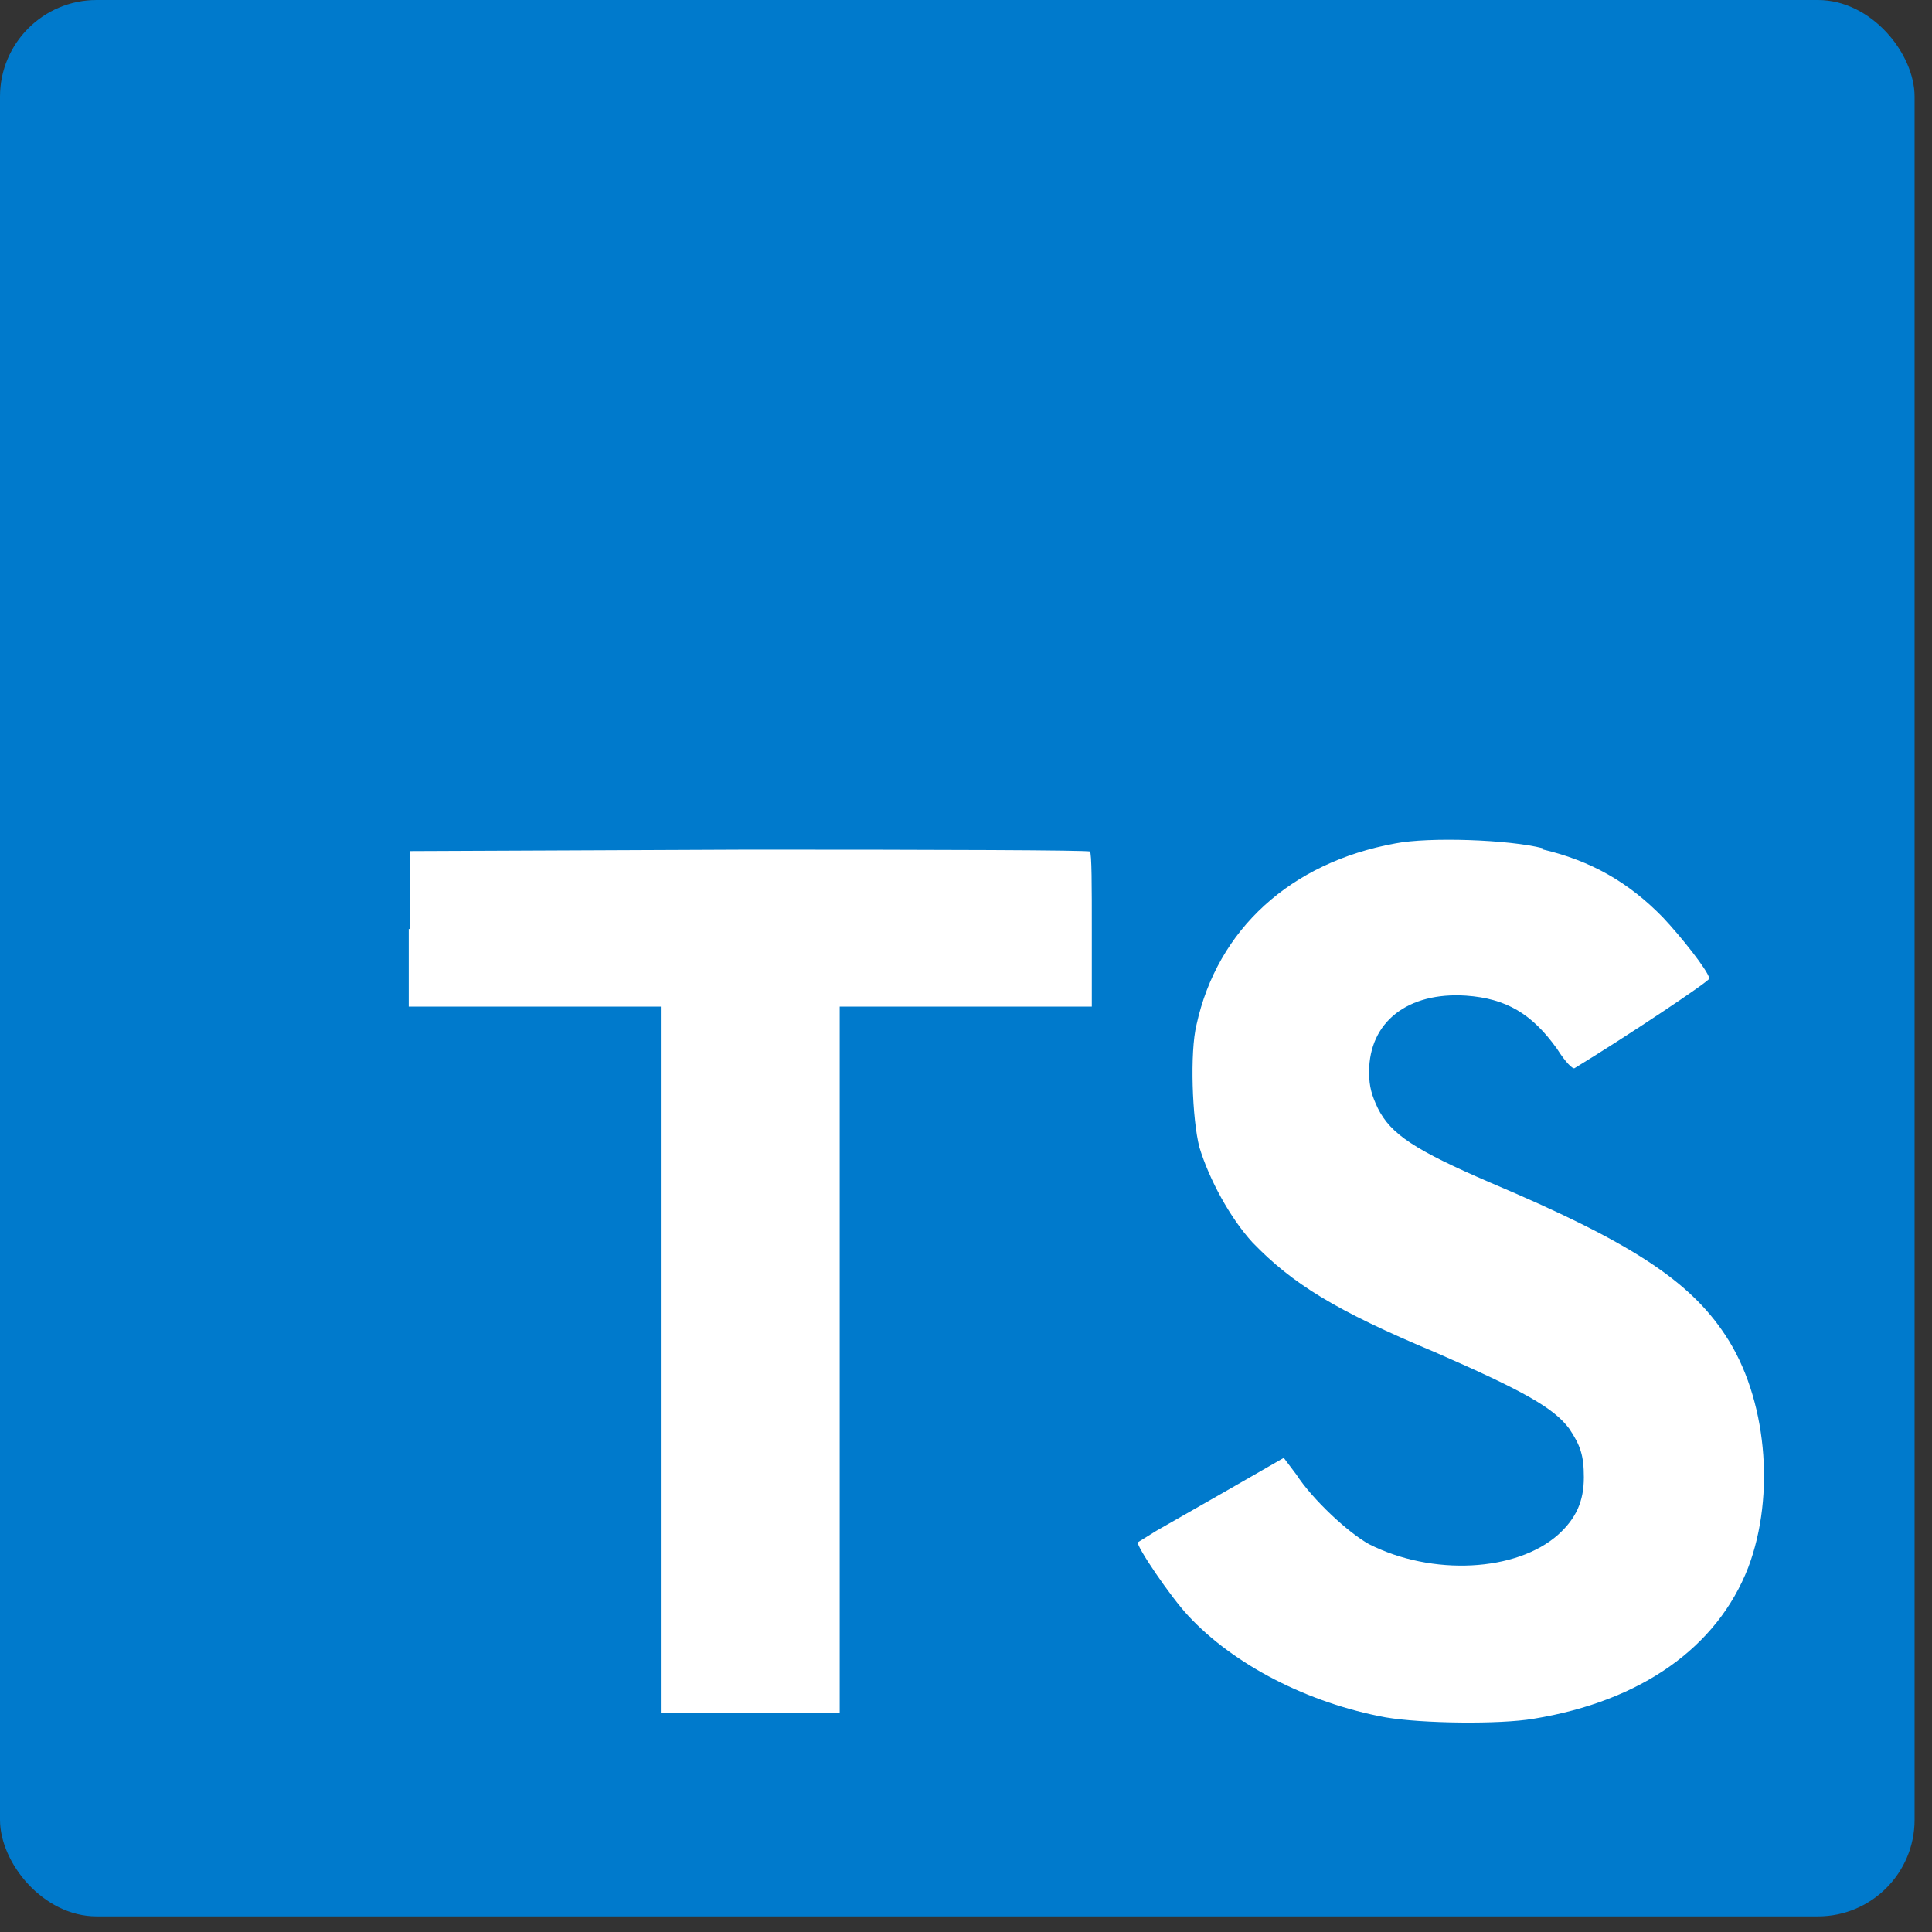 <svg width="80" height="80" viewBox="0 0 80 80" fill="none" xmlns="http://www.w3.org/2000/svg">
<rect x="0" y="0" width="80" height="80" fill="#333333" stroke="none"/>
<rect width="79.279" height="79.353" rx="4" fill="#007ACC"/>
<path fill-rule="evenodd" clip-rule="evenodd" d="M68.856 37.987C67.451 36.545 65.885 35.637 63.837 35.163L63.877 35.123C62.492 34.767 59.18 34.649 57.775 34.925C53.439 35.716 50.408 38.481 49.545 42.431C49.264 43.557 49.364 46.362 49.665 47.508C50.067 48.831 50.93 50.431 51.873 51.458C53.519 53.157 55.286 54.263 59.441 56.001C63.054 57.581 64.339 58.293 64.981 59.162C65.443 59.853 65.584 60.268 65.584 61.176C65.584 62.164 65.263 62.875 64.52 63.547C62.793 65.087 59.301 65.265 56.691 63.942C55.828 63.468 54.342 62.085 53.68 61.058L53.158 60.367L50.89 61.67L47.879 63.389L47.116 63.863C47.035 64.001 48.461 66.115 49.203 66.905C51.09 68.939 54.162 70.519 57.373 71.112C58.879 71.369 62.091 71.408 63.496 71.171C67.972 70.44 71.104 68.208 72.389 64.91C73.533 61.888 73.152 57.858 71.445 55.29C69.94 52.999 67.451 51.399 61.709 48.969C58.598 47.626 57.594 46.974 57.052 45.888C56.811 45.374 56.691 45.019 56.691 44.387C56.691 42.313 58.297 41.069 60.706 41.227C62.372 41.345 63.436 41.977 64.48 43.439C64.801 43.952 65.122 44.288 65.202 44.229C67.31 42.945 70.783 40.634 70.783 40.515C70.703 40.16 69.599 38.777 68.856 37.987ZM16.925 41.681V38.461L16.985 38.481V35.242L31.037 35.182C38.765 35.182 45.129 35.202 45.129 35.261C45.209 35.301 45.209 36.743 45.209 38.52V41.681H34.77V70.914H27.363V41.681H16.925Z" fill="white"/>
</svg>
